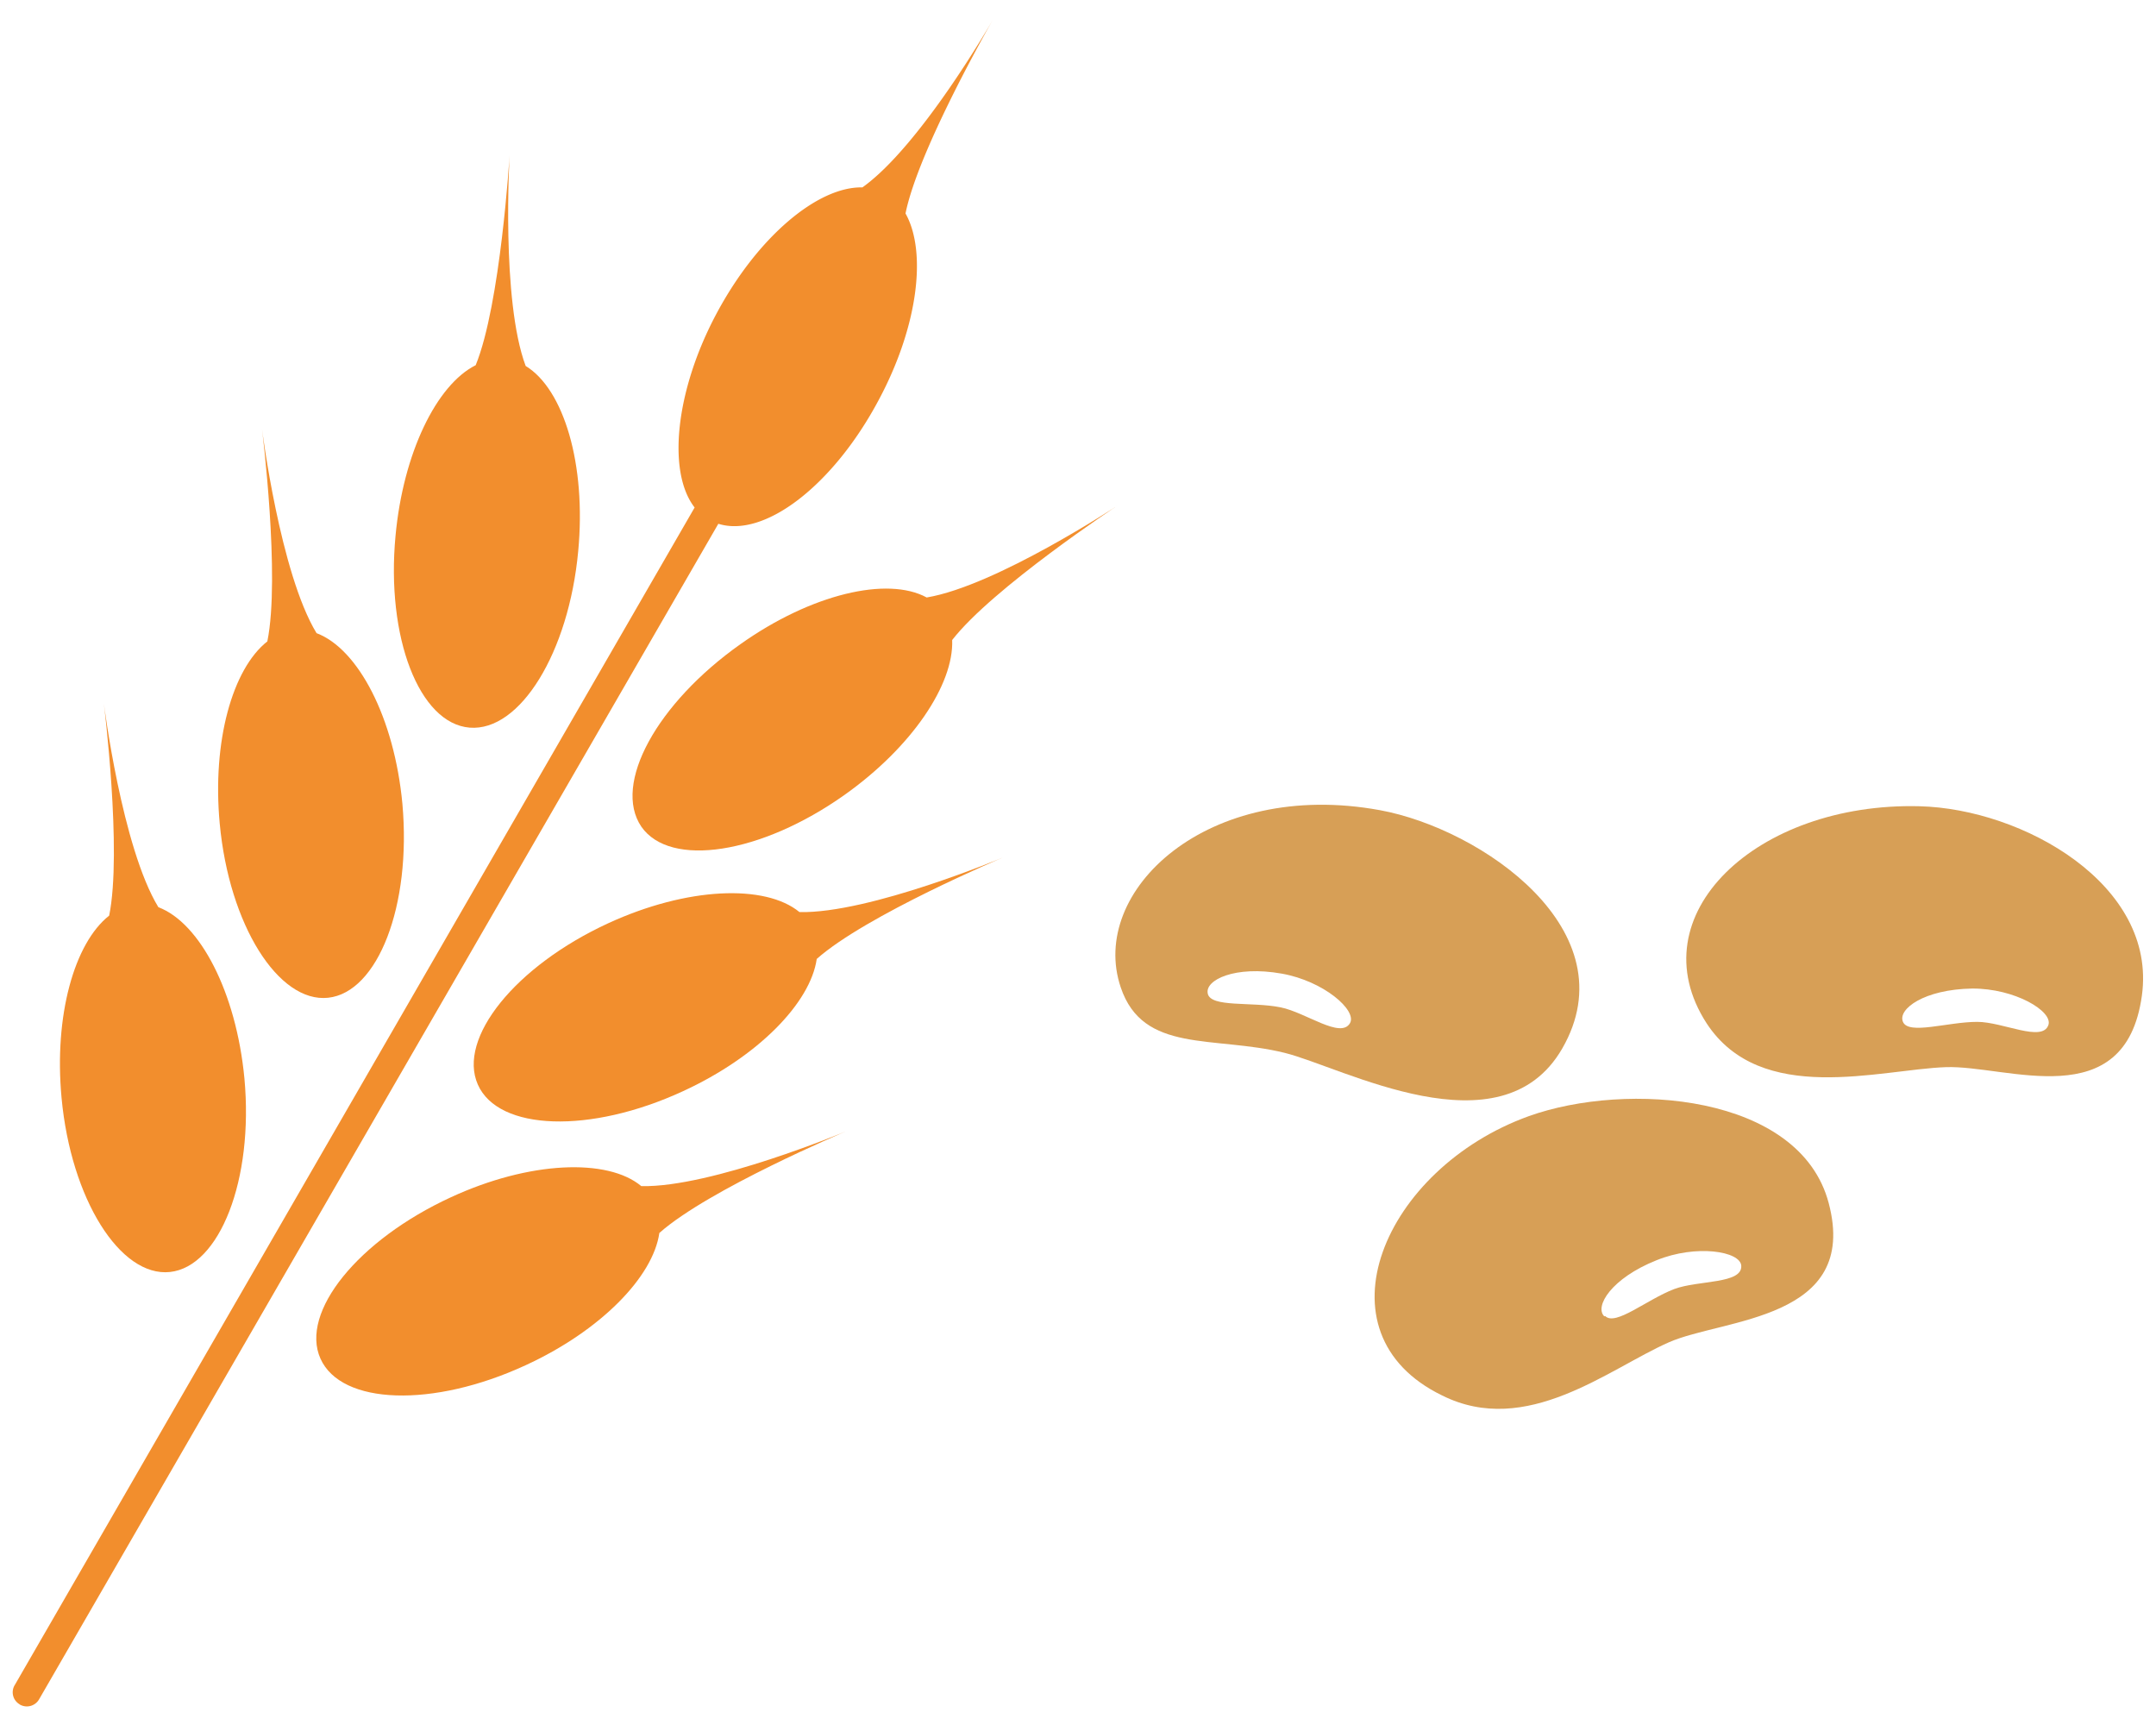 <svg id="レイヤー_1" data-name="レイヤー 1" xmlns="http://www.w3.org/2000/svg" width="110" height="88" viewBox="0 0 110 88"><defs><style>.cls-1{fill:#f28e2d;}.cls-2{fill:#d79f56;}</style></defs><title>ico_btn_allergy</title><path class="cls-1" d="M44.84,20.39c2-3.74,2.46-7.54,1.36-9.5C46.86,7.6,50.66,1,50.66,1S47,7.42,44,9.56c-2.28-.05-5.36,2.53-7.45,6.45s-2.52,8.07-1.11,9.88L.76,85.95a.71.71,0,0,0,.25,1H1a.72.72,0,0,0,1-.27L36.65,26.72C39,27.46,42.52,24.76,44.84,20.39Z"/><path class="cls-1" d="M32.72,60.51C31,59.07,27,59.23,23,61.08c-4.73,2.18-7.71,5.86-6.65,8.23s5.74,2.52,10.46.34c3.83-1.76,6.51-4.51,6.83-6.75,2.51-2.23,9.51-5.18,9.51-5.18S36.3,60.59,32.72,60.51Z"/><path class="cls-1" d="M8.08,46.28C6.22,43.23,5.3,35.89,5.3,35.89s.94,7.54.27,10.82c-1.78,1.4-2.82,5.1-2.43,9.29.48,5.18,3,9.16,5.53,8.89s4.28-4.69,3.8-9.88C12.05,50.61,10.2,47.08,8.08,46.28Z"/><path class="cls-1" d="M40.79,46.53c-1.75-1.44-5.74-1.28-9.76.57-4.73,2.18-7.7,5.86-6.65,8.23s5.74,2.52,10.46.34c3.83-1.76,6.51-4.51,6.83-6.75,2.51-2.23,9.51-5.18,9.51-5.18S44.37,46.61,40.79,46.53Z"/><path class="cls-1" d="M16.15,32.3c-1.86-3.06-2.78-10.4-2.78-10.4s.94,7.54.27,10.82c-1.78,1.4-2.82,5.1-2.43,9.29.48,5.18,3,9.16,5.53,8.89S21,46.22,20.53,41C20.12,36.63,18.28,33.1,16.15,32.3Z"/><path class="cls-1" d="M32.72,42.17c1.47,2.12,6.11,1.4,10.37-1.62,3.44-2.44,5.58-5.64,5.49-7.9C50.64,30,57,25.8,57,25.8s-6.18,4.09-9.72,4.68c-2-1.09-5.89-.18-9.5,2.38C33.51,35.88,31.25,40,32.72,42.17Z"/><path class="cls-1" d="M26.82,18.67C25.56,15.31,26,7.92,26,7.92s-.46,7.6-1.73,10.71c-2,1-3.7,4.49-4.09,8.7-.49,5.19,1.21,9.58,3.78,9.79s5.06-3.83,5.54-9C29.92,23.68,28.76,19.85,26.82,18.67Z"/><path class="cls-2" d="M78,56.94c5-1.79,13.83-1.13,15.3,4.43,1.59,6-5.38,5.88-8.16,7.11-3.08,1.36-7.25,4.86-11.56,2.71C67,68,70.6,59.61,78,56.94Zm3.9,10.2c.53.52,2.11-.84,3.52-1.38,1.23-.46,3.48-.25,3.42-1.19-.05-.74-2.3-1.1-4.32-.28C82.21,65.21,81.34,66.65,81.85,67.15Z"/><path class="cls-2" d="M97.93,41.13c5.28.13,12.13,4,11.35,9.66-.85,6.16-6.9,3.54-10,3.65-3.38.12-9.44,2-12.21-2.24C83.51,46.69,89.62,40.92,97.93,41.13Zm-.84,11c.29.68,2.28,0,3.79,0,1.31,0,3.32,1.06,3.63.16.24-.7-1.71-1.87-3.89-1.86C98.17,50.47,96.81,51.48,97.09,52.13Z"/><path class="cls-2" d="M70.4,41.33c5.19.95,12.77,6.17,9.3,12.17-3.13,5.4-11.2.94-14.16.21-3.62-.89-7.22.05-8.36-3.34C55.52,45.46,61.6,39.72,70.4,41.33Zm-8.78,9.36c.16.72,2.24.4,3.72.7,1.29.26,3.07,1.63,3.54.8.36-.65-1.34-2.14-3.48-2.52C63,49.24,61.47,50,61.62,50.68Z"/></svg>